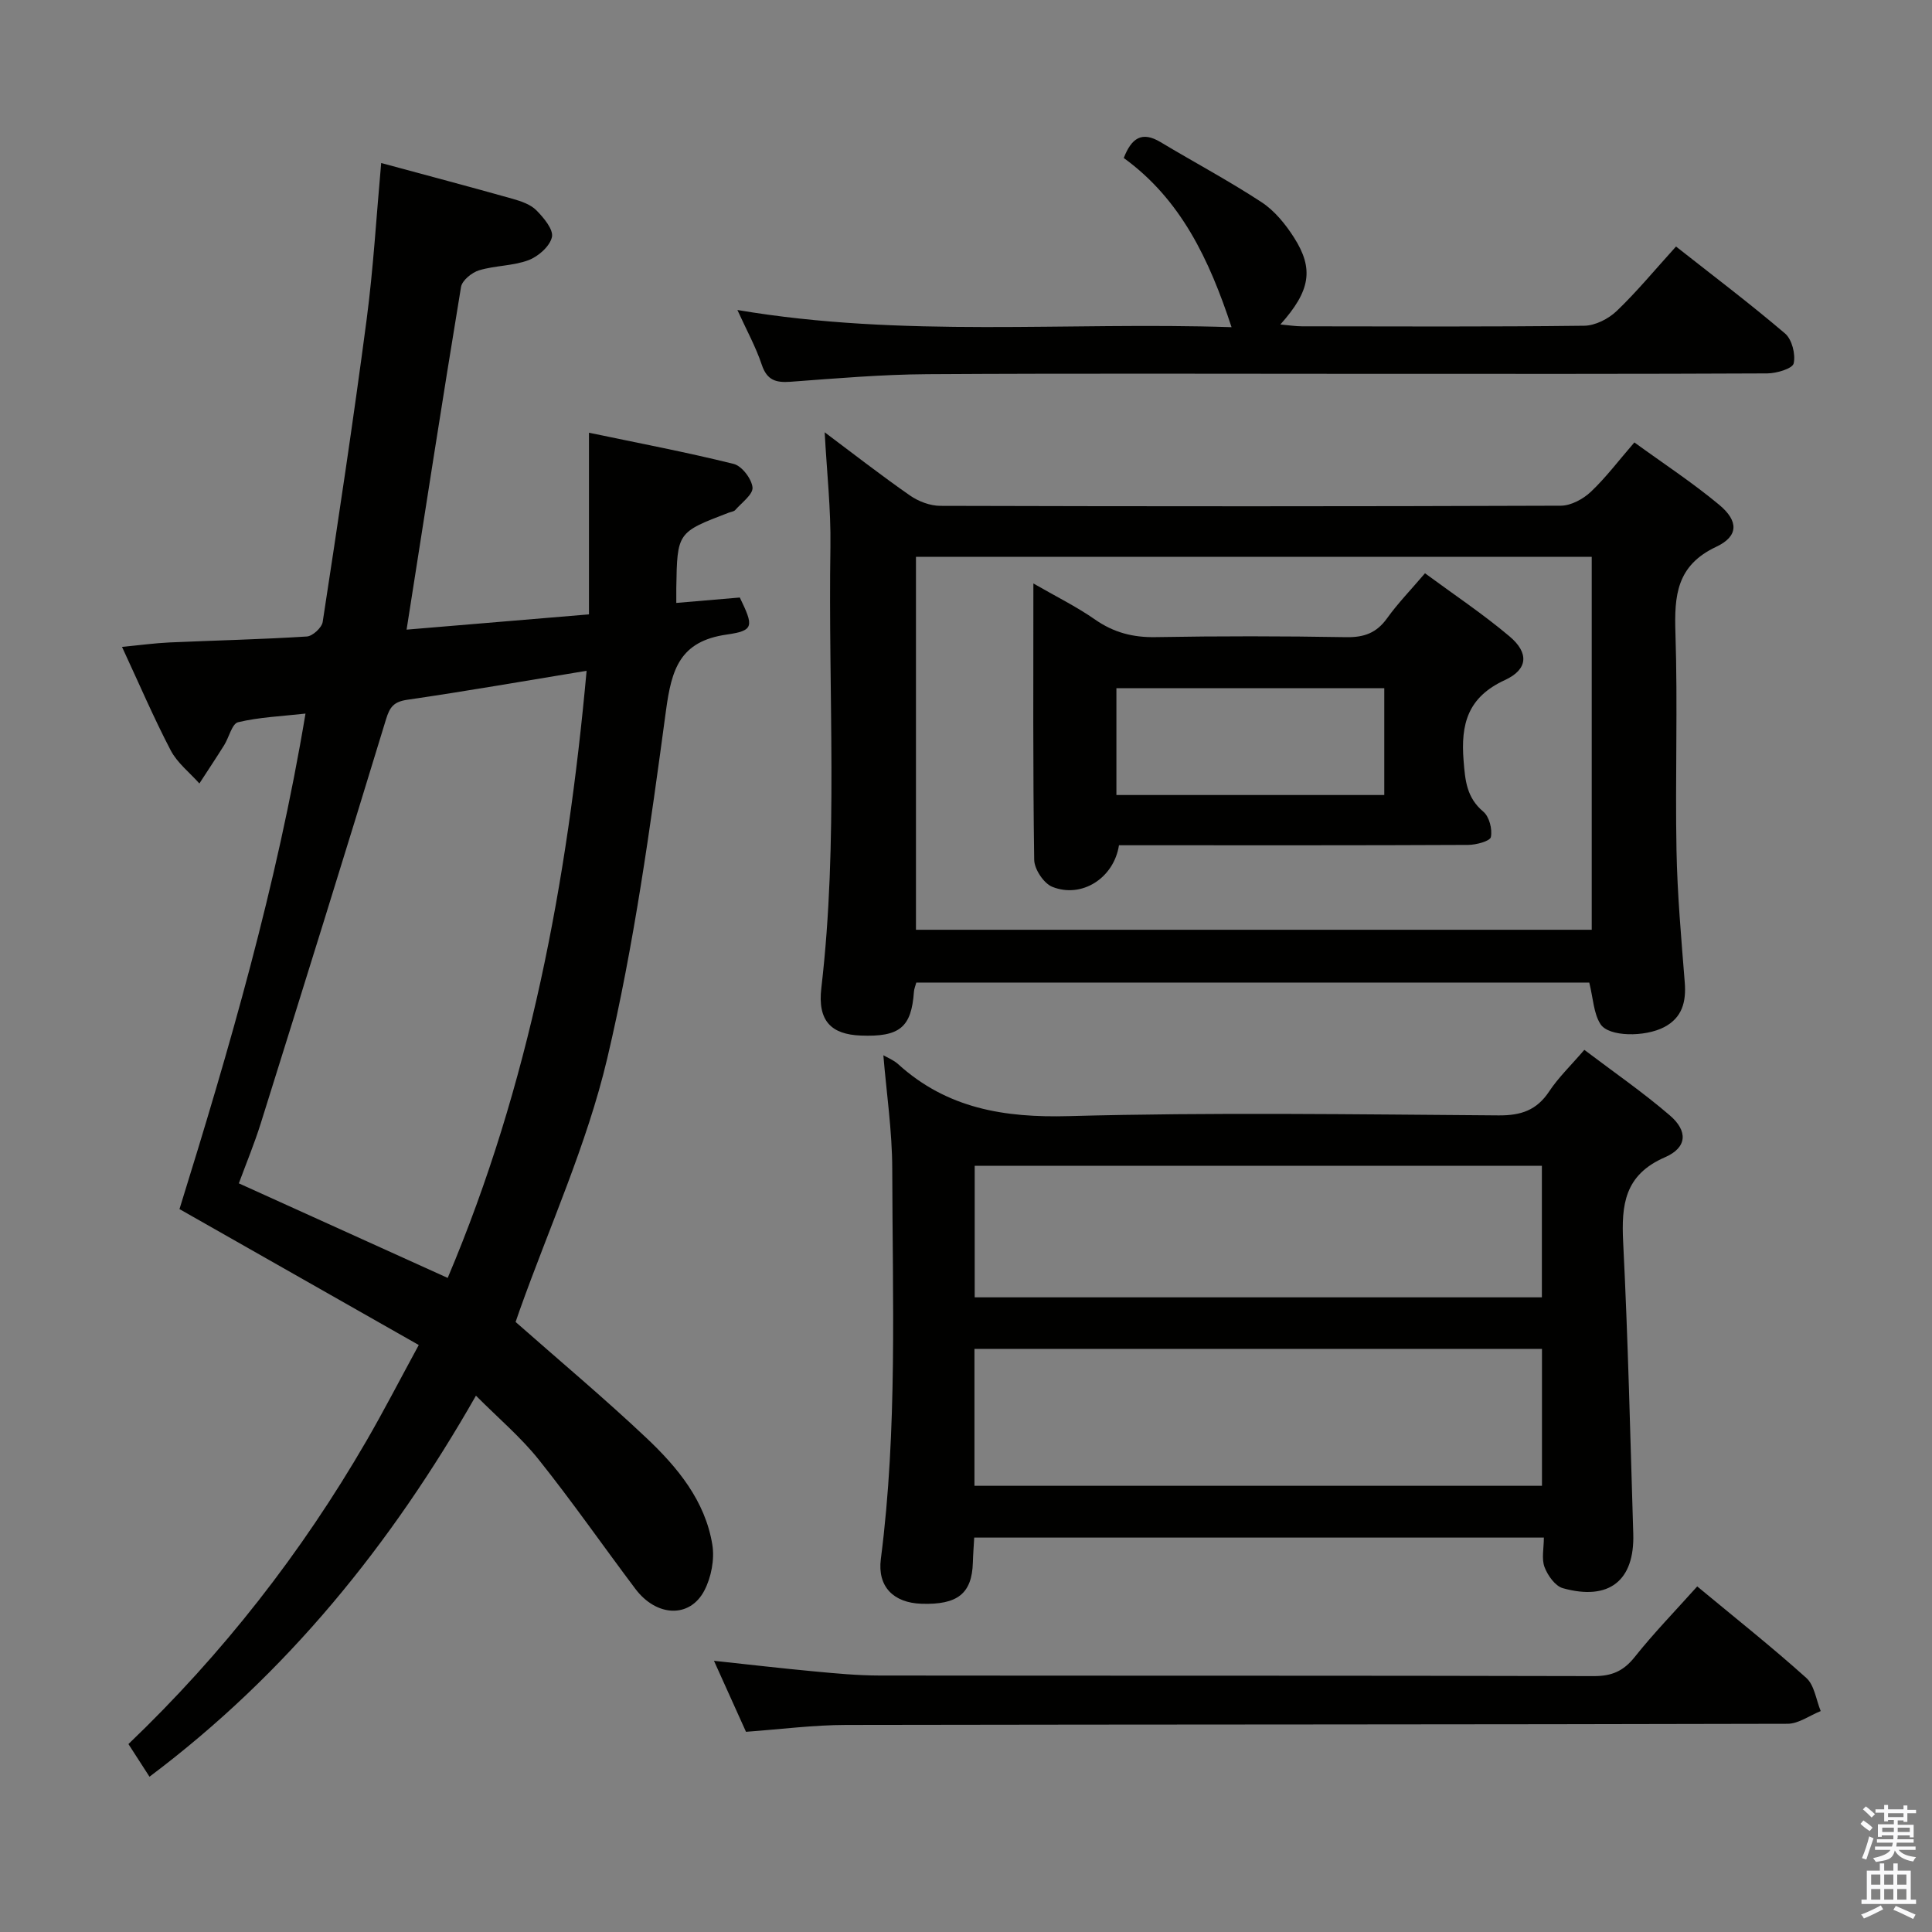 <svg enable-background="new 0 0 400 400" viewBox="0 0 400 400" xmlns="http://www.w3.org/2000/svg"><rect x="0" y="0" width="400" height="400" fill="#808080" stroke="none"/><path d="m385.2 377.6.6-.7c.6.4 1.3.9 1.9 1.5l-.6.7c-.8-.5-1.4-1-1.9-1.5zm.3 7.1c.6-1.4 1.1-2.9 1.5-4.5.3.1.6.3.9.4-.5 1.4-1 2.9-1.5 4.4zm.2-10.1.6-.6c.7.5 1.3 1.1 1.9 1.6l-.7.7c-.6-.6-1.2-1.2-1.8-1.7zm8.4-.8h.8v.9h1.8v.7h-1.8v1.8h-.8v-.3h-1.2v.9h3.3v2.6h-.8v-.4h-2.5c0 .3 0 .6-.1.8h3.4v.7h-3.5c0 .3-.1.6-.1.8h4v.7h-3.5c.7.9 1.9 1.3 3.6 1.5-.2.2-.4.5-.6.9-1.9-.3-3.2-1.1-3.8-2.3-.5 2.1-1.8 2-3.9 2.4-.2-.3-.4-.5-.6-.8 1.9-.4 3.1-.9 3.6-1.7h-3.2v-.7h3.5c.1-.2.1-.5.2-.8h-3.3v-.7h3.4c0-.2 0-.5 0-.8h-2.4v.3h-.8v-2.6h3.3v-.9h-1.2v.3h-.8v-1.8h-1.8v-.7h1.8v-.9h.8v.9h3.2zm-4.4 5.5h2.4c0-.3 0-.6 0-.9h-2.4zm1.2-3.1h3.2v-.8h-3.2zm4.4 2.2h-2.4v.9h2.5v-.9z" fill="#fafafb"/><path d="m389.2 385.8h.9v1.5h1.9v-1.5h.9v1.5h2.7v6h1.1v.9h-11.3v-.9h1.1v-6h2.7zm.2 8.7.5.8c-1.2.6-2.5 1.3-4 1.9-.2-.3-.3-.6-.6-.8 1.6-.6 3-1.3 4.1-1.9zm-2-4.3h1.9v-2.1h-1.9zm0 3.1h1.9v-2.2h-1.9zm2.7-3.1h1.9v-2.1h-1.9zm0 3.1h1.9v-2.2h-1.9zm2.4 1.3c1.4.6 2.7 1.2 4.1 1.8l-.5.9c-1.5-.7-2.8-1.4-4.1-1.9zm2.2-6.5h-1.9v2.1h1.9zm-1.9 5.2h1.9v-2.2h-1.9z" fill="#fafafb"/><g fill="#010100"><path d="m30.95 367.85c-1.7-2.64-2.94-4.55-4.36-6.76 19.53-18.68 35.85-39.61 49.27-62.76 3.57-6.16 6.84-12.5 10.84-19.86-16.6-9.43-32.87-18.67-49.54-28.14 10.3-33.15 20.14-66.87 26.09-102.59-5 .56-9.58.74-13.96 1.79-1.26.3-1.87 3.14-2.88 4.75-1.67 2.67-3.42 5.29-5.13 7.93-2.02-2.27-4.58-4.25-5.94-6.86-3.52-6.74-6.52-13.76-10.08-21.42 3.76-.36 6.8-.78 9.85-.92 9.47-.42 18.96-.63 28.42-1.23 1.19-.07 3.1-1.83 3.28-3.02 3.19-20.83 6.34-41.66 9.09-62.55 1.4-10.64 2.02-21.38 3.02-32.46 9.42 2.55 18.37 4.92 27.28 7.43 1.73.49 3.67 1.16 4.87 2.38 1.51 1.53 3.55 3.97 3.2 5.53-.43 1.91-2.83 4.02-4.86 4.78-3.21 1.2-6.89 1.09-10.21 2.09-1.5.45-3.52 2.09-3.75 3.45-3.86 23.36-7.47 46.75-11.27 70.95 12.67-1.06 25.03-2.09 37.76-3.16 0-12.59 0-24.71 0-37.61 10.36 2.17 20.23 4.04 29.96 6.46 1.69.42 3.71 3.07 3.9 4.86.15 1.43-2.23 3.15-3.57 4.68-.29.33-.9.38-1.37.56-10.65 4.07-10.65 4.07-10.84 15.58-.01.82 0 1.64 0 3.1 4.55-.39 8.9-.76 13.15-1.12 2.88 5.96 2.98 6.85-2.72 7.67-9.7 1.39-11.41 7.15-12.57 15.76-3.26 24.14-6.58 48.39-12.17 72.05-4.21 17.81-11.96 34.79-18.14 52.14-.33.93-.64 1.86-.82 2.37 9.2 8.11 18.38 15.8 27.07 24 6.44 6.08 12.18 13.01 13.66 22.11.49 3.03-.22 6.75-1.65 9.49-3.01 5.78-9.91 5.47-14.28-.34-6.7-8.9-13.06-18.06-20.01-26.76-3.7-4.64-8.33-8.55-13-13.24-17.56 30.79-39.07 57.47-67.59 78.89zm90.5-228.97c-12.86 2.11-24.94 4.23-37.07 5.99-2.82.41-3.67 1.44-4.47 4.09-8.5 27.91-17.2 55.76-25.92 83.61-1.32 4.21-3.02 8.31-4.54 12.43 14.68 6.64 28.83 13.05 43.24 19.58 16.92-39.96 24.79-81.99 28.76-125.7z"/><path d="m182.89 218.48c.8.47 2.1.97 3.06 1.84 10.12 9.18 21.95 11.13 35.38 10.76 29.63-.81 59.3-.36 88.95-.15 4.63.03 7.88-1.06 10.47-4.98 1.91-2.88 4.47-5.33 7.27-8.59 5.95 4.51 12.08 8.74 17.69 13.56 3.78 3.24 3.64 6.66-1 8.68-8.38 3.65-9.04 9.82-8.65 17.62 1.01 20.09 1.47 40.21 2.09 60.32.3 9.72-5.01 13.94-14.57 11.28-1.59-.44-3.15-2.64-3.8-4.37-.65-1.72-.14-3.87-.14-6.11-39.51 0-78.42 0-117.94 0-.09 1.68-.23 3.43-.28 5.18-.19 6.39-3.14 8.77-10.64 8.52-5.78-.19-9.15-3.53-8.41-9.27 3.46-26.86 2.41-53.84 2.36-80.79-.02-7.87-1.2-15.76-1.84-23.5zm136.36 60.79c-39.28 0-78.22 0-117.5 0v28.35h117.5c0-9.65 0-18.91 0-28.35zm-.02-37.9c-39.4 0-78.41 0-117.43 0v27.23h117.43c0-9.11 0-18.02 0-27.23z"/><path d="m329.04 203.43c-46.27 0-92.69 0-139.33 0-.18.69-.45 1.28-.49 1.9-.52 7.38-2.95 9.39-11.02 9.07-6.08-.24-8.96-3-8.15-9.86 3.55-30.39 1.4-60.87 1.88-91.31.12-7.76-.75-15.54-1.19-23.73 5.81 4.35 11.62 8.88 17.65 13.08 1.76 1.23 4.18 2.15 6.3 2.15 42.82.12 85.64.13 128.46-.03 2.11-.01 4.62-1.37 6.22-2.88 3.12-2.95 5.73-6.44 9.01-10.22 5.94 4.32 12.02 8.3 17.58 12.93 4.02 3.35 4.01 6.5-.64 8.68-8.21 3.86-8.69 10.1-8.44 17.83.49 14.98-.06 29.99.22 44.98.17 9.13.99 18.26 1.71 27.38.32 4.01-.52 7.29-4.25 9.25-4 2.1-11.51 2.04-13.2-.62-1.42-2.21-1.49-5.25-2.32-8.6zm.51-88.15c-46.8 0-93.33 0-139.91 0v77.22h139.91c0-25.87 0-51.42 0-77.22z"/><path d="m152.67 64.18c34.3 5.81 68.22 2.42 102.31 3.56-4.62-14.03-10.49-26.45-22.32-35.03 1.61-4.11 3.73-5.62 7.63-3.28 6.96 4.18 14.15 8 20.93 12.45 2.68 1.76 4.92 4.53 6.68 7.28 4.17 6.53 3.41 11.05-2.81 18.02 1.8.16 3.13.38 4.46.38 19.49.02 38.98.12 58.46-.12 2.28-.03 5.01-1.43 6.71-3.05 4.19-4.01 7.9-8.52 12.28-13.35 7.65 6.03 15.3 11.8 22.58 18.01 1.43 1.22 2.21 4.31 1.78 6.19-.25 1.08-3.53 2.06-5.46 2.07-26.98.13-53.97.09-80.95.09-30.98 0-61.96-.12-92.94.07-9.45.06-18.9.87-28.34 1.57-3.04.22-4.87-.31-5.95-3.52-1.24-3.71-3.17-7.2-5.05-11.34z"/><path d="m351.39 328.45c7.84 6.5 15.41 12.5 22.58 18.94 1.69 1.52 2.03 4.54 2.99 6.87-2.29.91-4.57 2.62-6.86 2.63-64.97.17-129.95.12-194.92.24-6.77.01-13.54.9-20.73 1.42-2.05-4.54-4.21-9.34-6.63-14.7 7.34.79 14.06 1.57 20.8 2.2 4.47.42 8.95.84 13.43.85 49.31.06 98.63-.01 147.94.12 3.7.01 6.12-1.03 8.43-3.92 3.92-4.93 8.33-9.47 12.97-14.65z"/><path d="m231.67 175c-1.05 6.79-7.69 11.05-13.8 8.61-1.77-.71-3.73-3.66-3.75-5.61-.28-18.79-.17-37.59-.17-57.2 4.62 2.67 8.9 4.77 12.77 7.47s7.86 3.73 12.56 3.64c13.15-.23 26.31-.22 39.46.01 3.69.06 6.26-.88 8.43-3.9 2.22-3.1 4.9-5.86 7.86-9.33 5.92 4.37 11.99 8.41 17.52 13.08 4.01 3.38 3.85 6.81-.98 9.03-7.68 3.54-9.16 9.08-8.55 16.68.33 4.16.63 7.67 4.1 10.58 1.22 1.03 1.88 3.62 1.55 5.24-.17.85-3.04 1.62-4.7 1.63-22.31.11-44.62.07-66.94.07-1.81 0-3.62 0-5.36 0zm-.53-10.4h55.46c0-7.65 0-14.9 0-22.12-18.69 0-37.05 0-55.46 0z"/></g></svg>